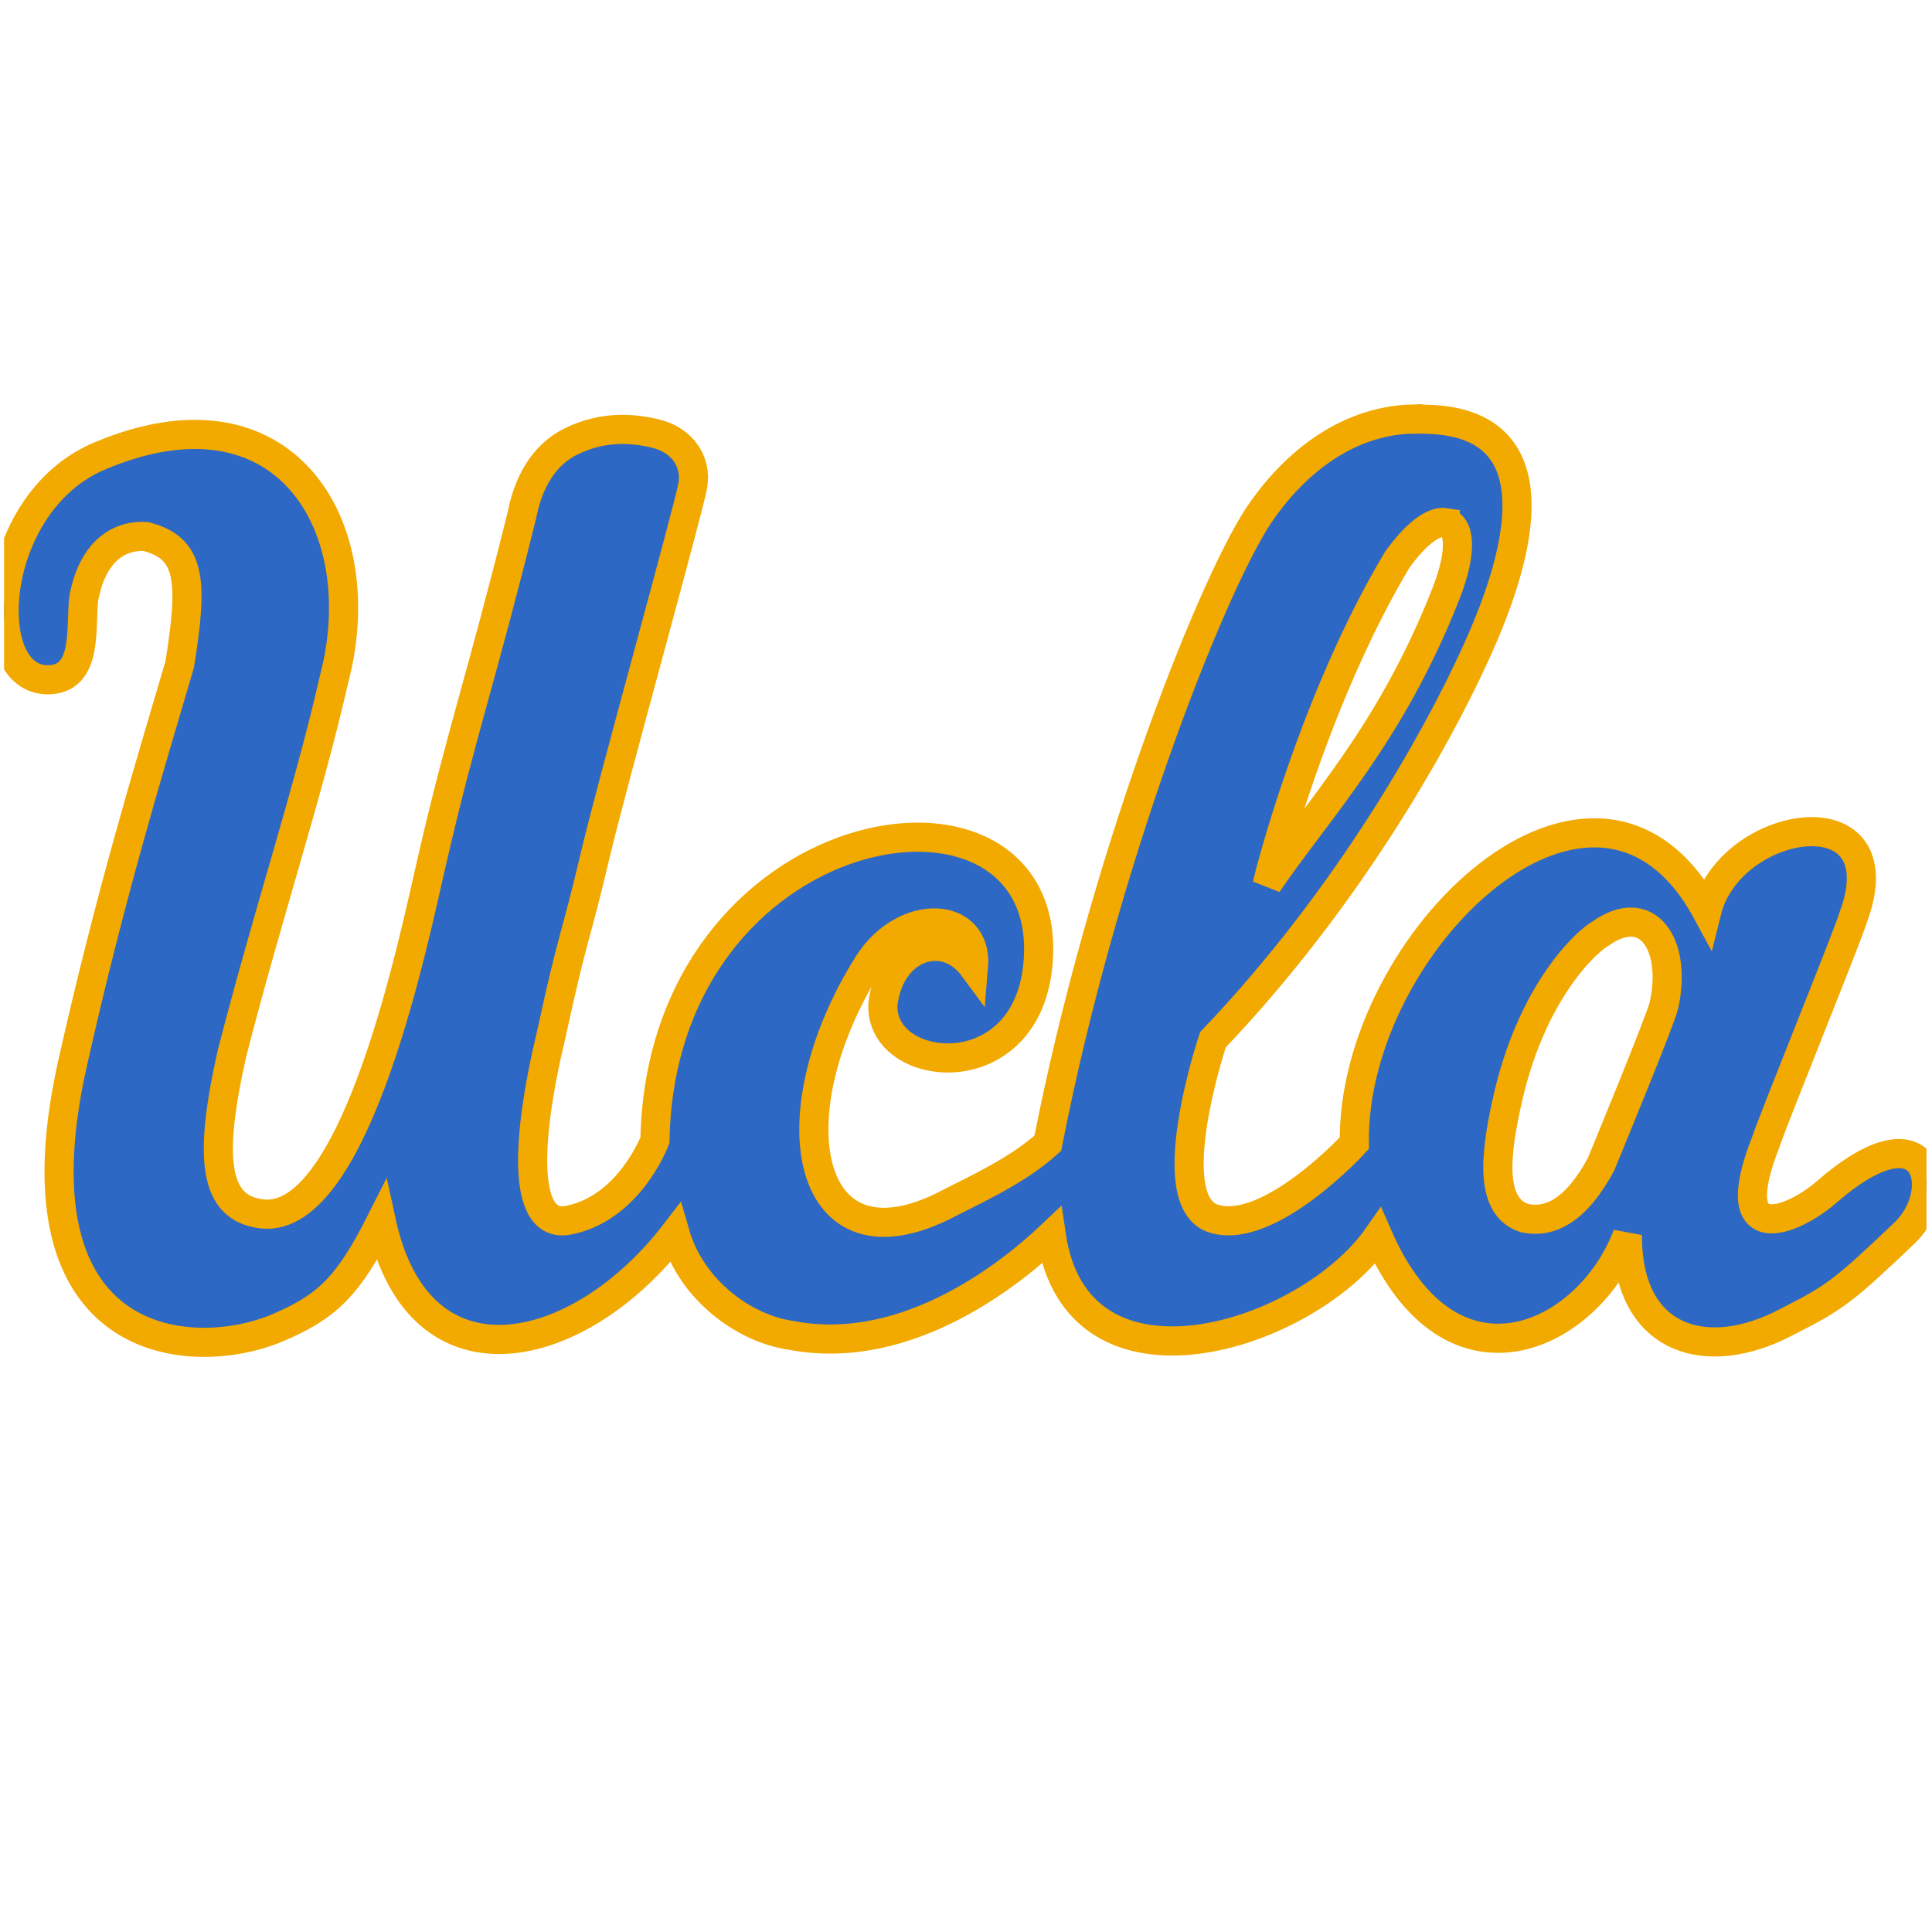 <svg width="201" height="201" viewBox="0 0 201 201" fill="none" xmlns="http://www.w3.org/2000/svg">
<g clip-path="url(#clip0_15016_302026)">
<path d="M146.926 43.594C139.621 43.818 134.218 48.756 130.91 53.674C125.716 61.674 114.629 90.156 109.015 118.935C105.85 121.817 101.443 123.761 98.646 125.22C83.8 132.972 80.394 116.152 90.296 100.344C94.03 94.38 101.798 94.679 101.286 100.646C98.254 96.534 92.543 98.439 91.853 104.498C91.503 111.943 107.606 113.497 108.051 99.242C108.707 78.051 68.796 84.648 68.138 118.622C68.138 118.622 65.5 125.716 59.131 126.949C54.538 127.841 54.514 119.457 57.363 107.569C59.73 96.684 59.678 98.477 61.987 88.707C63.704 81.46 71.685 52.856 72.083 50.466C72.472 48.081 71.053 45.771 68.13 45.09C65.764 44.539 62.738 44.304 59.454 45.905C55.884 47.647 54.735 51.367 54.308 53.566C49.85 71.467 48.005 76.193 44.841 89.998C43.188 97.063 37.118 127.393 27.272 126.291C22.13 125.719 21.74 120.276 24.12 109.651C27.956 94.731 31.991 82.788 34.761 70.633C38.937 54.747 29.628 39.271 10.326 47.459C-1.222 52.356 -2.219 70.809 5.008 70.72C9.098 70.671 8.396 65.597 8.697 62.35C9.516 57.702 12.074 55.627 15.189 55.82C19.822 57.028 20.125 60.257 18.696 69.125C15.658 79.462 11.447 93.164 7.494 110.876C0.905 140.739 20.138 141.88 28.92 138.122C34.007 135.944 36.21 133.881 39.656 127.049C43.566 145.183 60.27 141.248 70.223 128.305C71.937 134.296 77.536 138.257 82.292 138.922C94.649 141.32 105.726 131.984 109.371 128.525C112.042 146.73 136.065 139.106 143.363 128.616C150.977 146.045 165.321 139.108 169.316 128.477C169.218 139.408 177.499 142.055 186.027 137.456C191.007 134.957 191.996 134.129 198.287 128.138C202.639 123.737 200.573 114.832 190.027 124.022C186.593 127.018 179.296 130.088 183.684 118.872C184.613 116.097 192.355 97.076 192.83 95.362C197.626 82.309 179.967 85.083 177.565 94.815C166.11 73.652 140.611 97.898 140.9 118.939C140.9 118.939 132.116 128.524 126.321 126.801C120.526 125.081 126.187 108.173 126.187 108.173C140.46 93.238 149.6 76.529 153.295 68.473C159.344 55.469 160.789 43.899 148.418 43.622C147.915 43.593 147.415 43.587 146.929 43.602L146.926 43.594ZM150.366 54.364C151.854 54.607 152.214 57.21 150.443 61.738C144.694 76.411 137.169 84.143 131.859 91.95C131.951 91.364 136.64 72.856 145.326 58.297C147.369 55.414 149.209 54.175 150.366 54.363V54.364ZM169.789 95.936C172.701 96.044 174.16 99.907 173.105 104.617C172.764 106.135 166.56 121.146 166.56 121.146C163.911 126.04 161.2 127.251 158.655 126.742C154.957 125.595 155.569 120.227 156.71 114.965C159.242 103.025 165.25 97.836 166.43 97.186C167.685 96.281 168.819 95.899 169.789 95.936Z" fill="#2D68C4" stroke="#F2A900" stroke-width="3.031"/>
</g>
<defs>
<clipPath id="clip0_15016_302026">
<rect width="200" height="200" fill="white" transform="translate(0.426 0.621)"/>
</clipPath>
</defs>
</svg>
